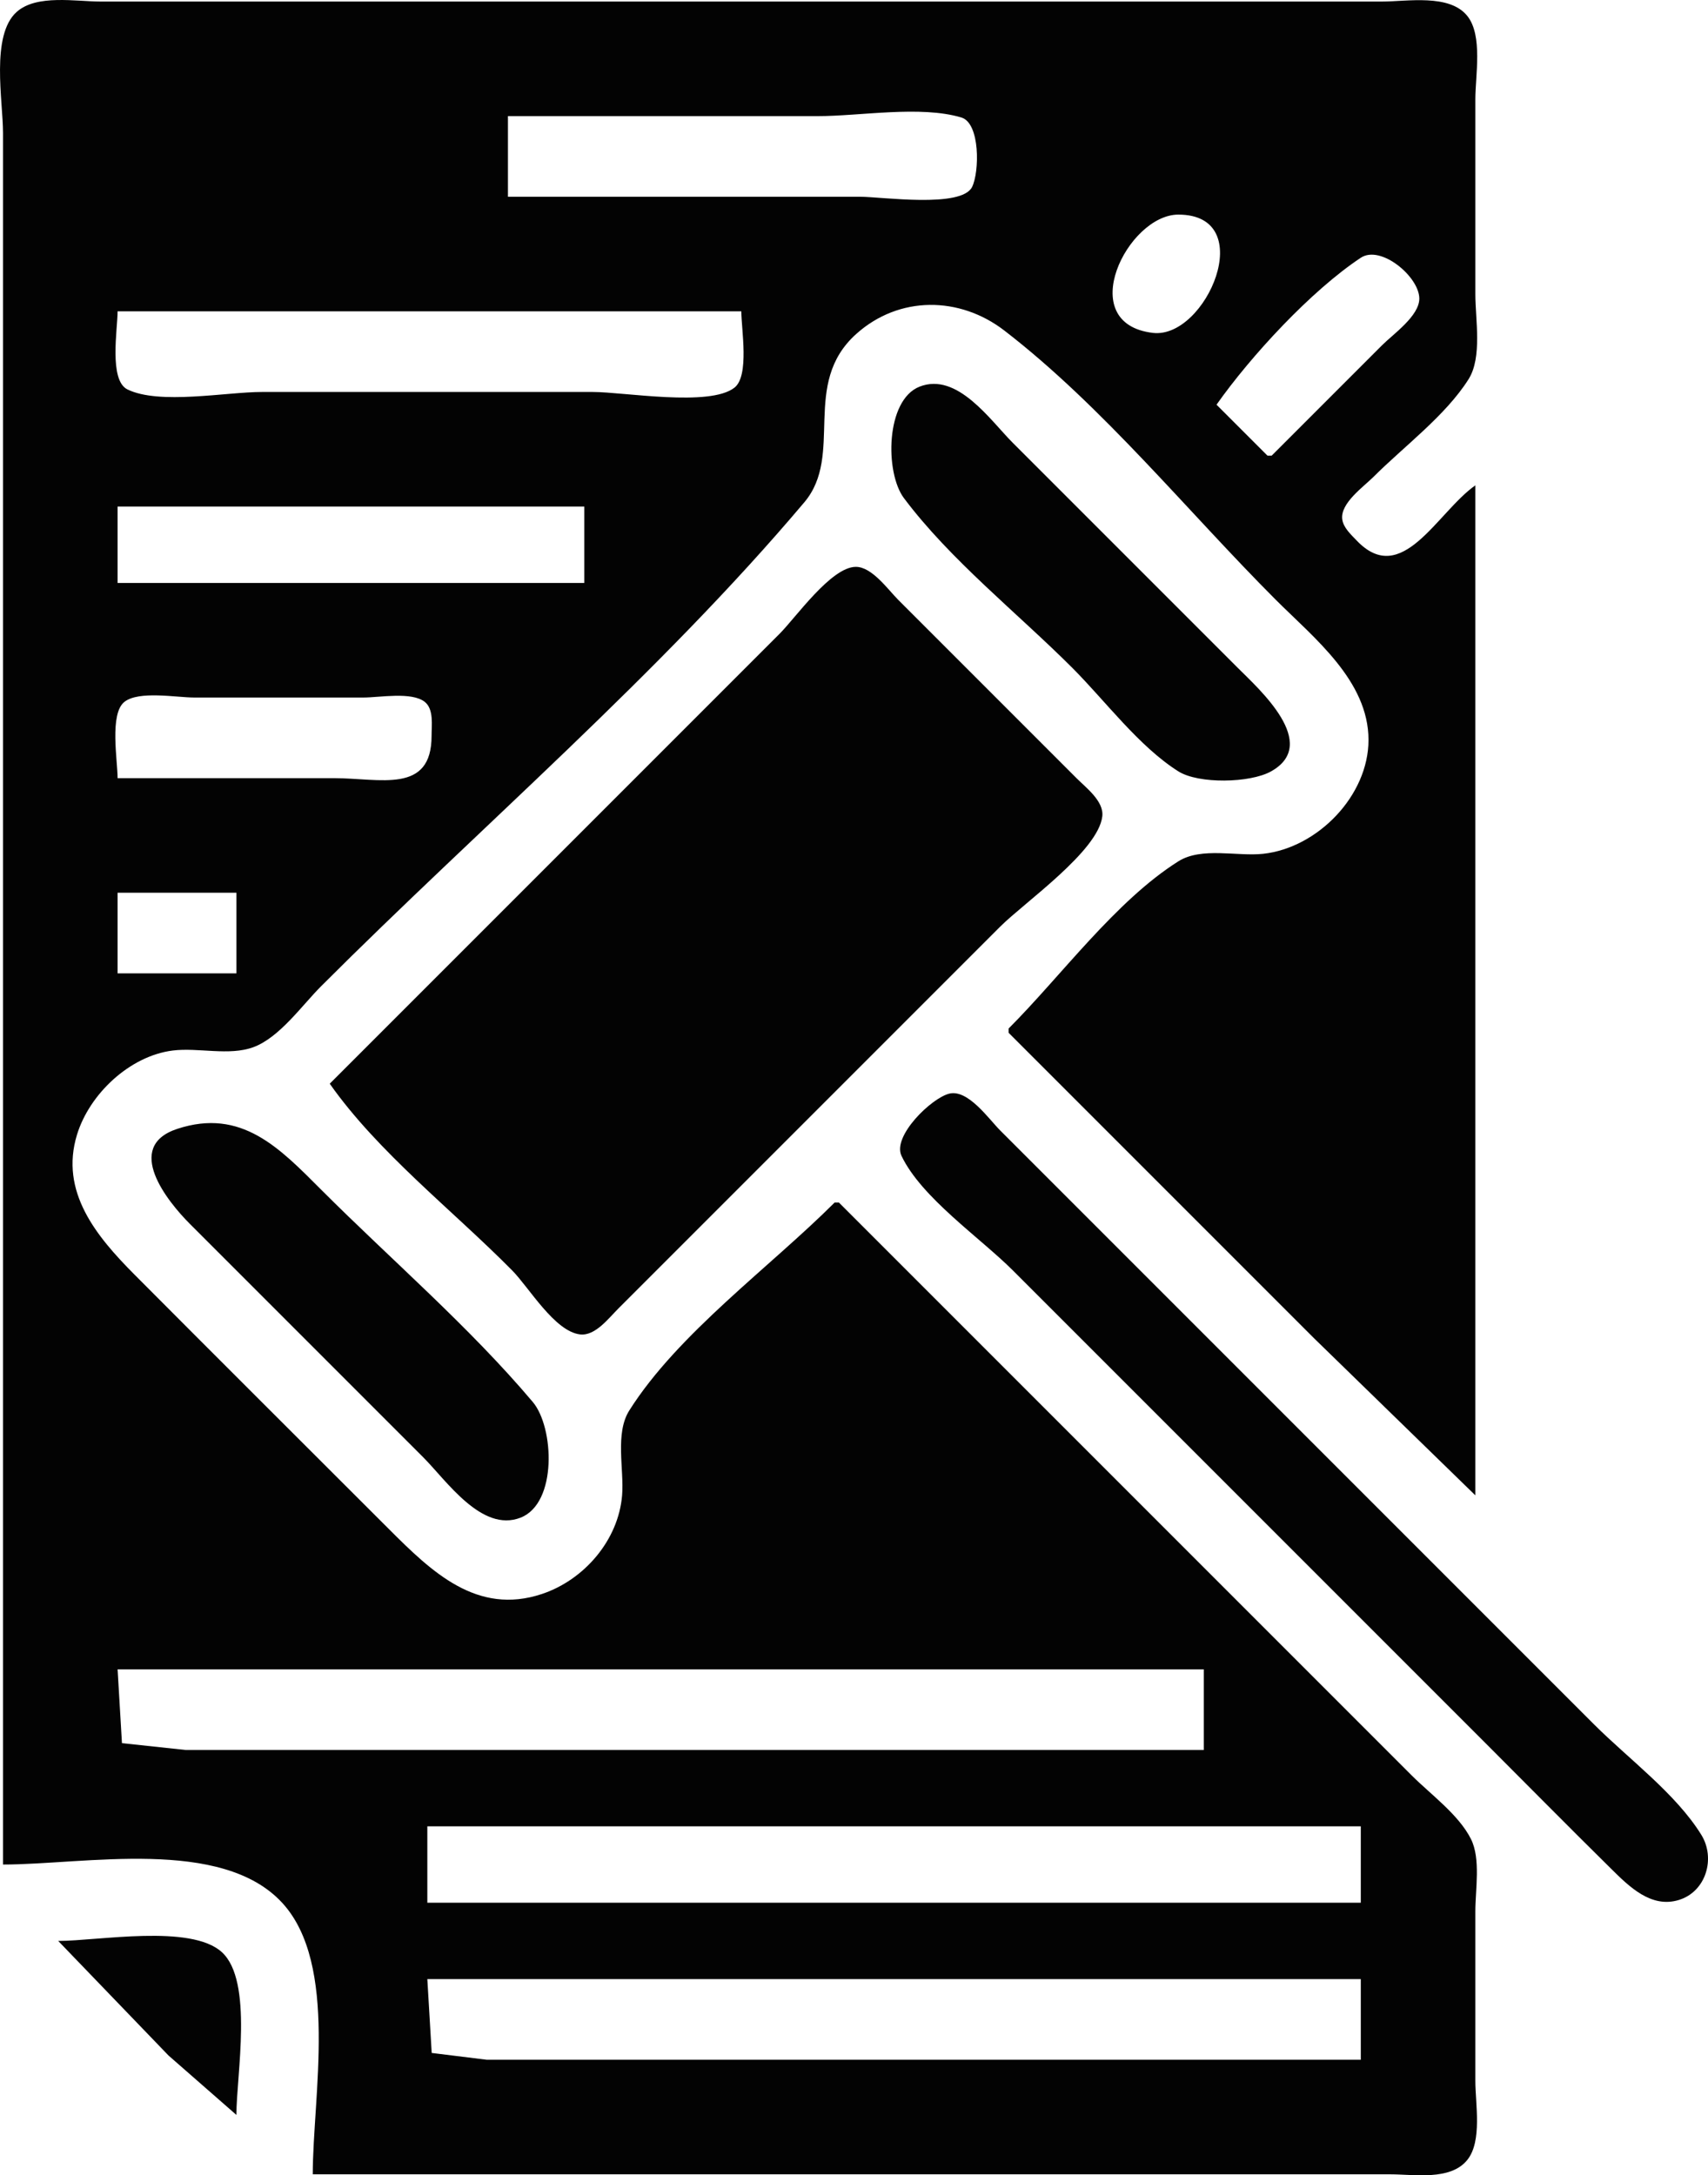 <?xml version="1.0" encoding="UTF-8" standalone="no"?>
<!-- Created with Inkscape (http://www.inkscape.org/) -->

<svg
   version="1.1"
   id="svg2"
   width="471.273"
   height="600.107"
   viewBox="0 0 471.273 600.107"
   sodipodi:docname="safe.png"
   inkscape:export-filename="safe.svg"
   inkscape:export-xdpi="96"
   inkscape:export-ydpi="96"
   xml:space="preserve"
   xmlns:inkscape="http://www.inkscape.org/namespaces/inkscape"
   xmlns:sodipodi="http://sodipodi.sourceforge.net/DTD/sodipodi-0.dtd"
   xmlns="http://www.w3.org/2000/svg"
   xmlns:svg="http://www.w3.org/2000/svg"><defs
     id="defs6" /><sodipodi:namedview
     id="namedview4"
     pagecolor="#ffffff"
     bordercolor="#000000"
     borderopacity="0.25"
     inkscape:showpageshadow="2"
     inkscape:pageopacity="0.0"
     inkscape:pagecheckerboard="0"
     inkscape:deskcolor="#d1d1d1"
     showgrid="false" /><g
     inkscape:groupmode="layer"
     inkscape:label="Image"
     id="g8"
     transform="translate(4605.769,1091.014)"><path
       style="fill:#030303;stroke:none;stroke-width:1.171"
       d="m -4604.935,-576.637 c 22.465,0 60.321,-7.624 77.052,10.583 15.595,16.971 8.412,53.442 8.412,74.88 h 238.829 58.537 c 6.501,0 16.56,1.806 21.197,-3.973 4.172,-5.2 2.217,-15.532 2.217,-21.783 v -46.829 c 0,-5.944 1.522,-14.452 -1.204,-19.902 -3.359,-6.718 -11.107,-12.31 -16.357,-17.561 l -36.293,-36.293 -121.756,-121.756 h -1.171 c -17.74,17.74 -43.282,36.176 -56.66,57.366 -4.01,6.351 -1.398,16.246 -1.986,23.415 -1.02,12.419 -10.519,23.358 -22.135,27.22 -17.884,5.945 -30.354,-6.061 -42.146,-17.854 -23.415,-23.415 -46.885,-46.773 -70.243,-70.244 -10.517,-10.568 -20.713,-22.85 -15.873,-38.634 3.436,-11.206 14.537,-21.715 26.408,-23.198 7.023,-0.877 15.541,1.548 22.244,-0.923 7.225,-2.665 13.408,-11.532 18.732,-16.855 43.948,-43.948 93.207,-85.997 133.29,-133.463 11.076,-13.117 -1.06,-32.642 14.331,-46.444 11.844,-10.622 28.545,-10.429 40.867,-0.936 27.215,20.967 50.627,50.007 74.927,74.307 10.491,10.491 25.544,22.279 25.544,38.634 0,15.39 -14.073,29.778 -29.056,31.406 -7.214,0.784 -17.014,-1.96 -23.415,2.08 -17.335,10.944 -32.325,31.619 -46.829,46.123 v 1.171 l 84.293,84.293 44.488,43.317 v -278.634 c -10.585,7.455 -20.245,28.368 -32.752,15.217 -1.523,-1.602 -3.666,-3.517 -3.972,-5.851 -0.583,-4.441 5.894,-8.972 8.627,-11.707 8.377,-8.381 19.883,-16.888 26.221,-26.927 3.825,-6.059 1.877,-16.514 1.877,-23.415 v -53.854 c 0,-6.491 2.106,-17.564 -2.217,-22.953 -4.95,-6.17 -16.596,-3.974 -23.539,-3.974 h -65.561 -230.634 -57.366 c -6.827,0 -17.633,-2.05 -23.147,2.849 -7.259,6.448 -3.78,24.605 -3.78,33.444 v 94.829 382.829 m 139.317,-460.098 v -22.244 h 85.463 c 11.833,0 28.295,-2.993 39.632,0.372 5.257,1.561 4.998,15.057 2.979,19.158 -2.924,5.942 -25.012,2.714 -30.904,2.714 h -97.171 m 184.976,4.925 c 22.398,0 7.695,34.367 -7.024,32.631 -21.944,-2.589 -6.975,-32.631 7.024,-32.631 m 25.756,66.49 h -1.171 l -14.049,-14.049 c 9.427,-13.383 26.118,-31.471 39.805,-40.535 5.525,-3.659 16.148,5.255 16.148,11.267 0,4.801 -7.231,9.814 -10.294,12.878 l -30.439,30.439 m -146.341,-39.805 c 0,4.84 2.283,17.746 -1.877,21.041 -6.791,5.379 -30.496,1.203 -39.099,1.203 h -91.317 c -9.769,0 -28.313,3.613 -37.091,-0.706 -5.152,-2.535 -2.714,-16.677 -2.714,-21.537 h 172.098 m 49.193,20.772 c -9.41,3.687 -9.581,23.734 -4.333,30.74 12.803,17.087 31.355,31.727 46.457,46.829 9.098,9.098 18.372,21.683 29.268,28.562 5.603,3.537 19.764,3.232 25.535,0.035 13.743,-7.611 -3.283,-22.736 -9.145,-28.597 l -62.049,-62.049 c -6.233,-6.234 -15.32,-19.601 -25.734,-15.52 m -92.51,33.081 v 21.073 h -128.78 v -21.073 h 128.78 m -70.244,159.22 c 13.42,19.051 33.955,34.933 50.337,51.512 4.65,4.706 11.701,16.823 18.736,17.653 4.191,0.494 7.929,-4.528 10.537,-7.118 l 23.415,-23.413 81.951,-81.951 c 6.697,-6.697 27.056,-20.824 28.19,-30.439 0.494,-4.191 -4.528,-7.929 -7.118,-10.537 l -23.413,-23.415 -25.756,-25.756 c -2.839,-2.838 -7.245,-9.124 -11.707,-9.124 -6.807,0 -16.566,13.982 -21.073,18.489 l -55.024,55.024 -69.073,69.073 m -58.537,-84.293 c 0,-4.84 -2.283,-17.746 1.877,-21.04 3.976,-3.149 14.367,-1.204 19.196,-1.204 h 46.829 c 4.368,0 13.232,-1.666 16.855,1.204 2.537,2.009 1.872,6.501 1.877,9.333 0.026,16.196 -14.207,11.707 -26.927,11.707 h -23.415 -36.293 m 32.781,31.61 v 22.244 h -32.781 v -22.244 h 32.781 m 196.683,55.429 c -4.938,1.23 -15.753,11.725 -13.168,17.156 5.487,11.536 21.709,22.589 30.729,31.61 l 129.951,129.951 c 11.706,11.706 23.336,23.492 35.122,35.117 4.972,4.904 11.045,10.973 18.714,8.601 7.497,-2.318 10.161,-11.507 6.173,-17.963 -7.02,-11.367 -20.145,-21.013 -29.57,-30.439 l -128.78,-128.78 -35.122,-35.122 c -3.133,-3.133 -8.879,-11.42 -14.049,-10.132 m -213.026,9.725 c -14.88,4.914 -2.641,20.045 3.465,26.162 l 64.39,64.39 c 6.412,6.412 16.161,20.901 26.905,16.691 10.177,-3.988 9.257,-24.93 3.361,-31.911 -17.58,-20.818 -39.092,-39.265 -58.363,-58.537 -11.444,-11.444 -21.999,-22.662 -39.758,-16.796 m 283.27,149.089 v 22.244 h -228.293 -52.683 l -17.528,-1.877 -1.203,-20.367 h 299.707 m 43.317,43.317 v 21.073 h -257.561 v -21.073 h 257.561 m -359.415,31.61 30.439,31.61 18.732,16.39 c 0,-10.921 4.743,-36.899 -4.003,-44.894 -8.549,-7.816 -34.147,-3.106 -45.168,-3.106 m 359.415,10.537 v 22.244 h -195.512 -45.658 l -15.187,-1.877 -1.204,-20.367 z"
       id="path2926"
       inkscape:export-filename="..\..\hr\employees Penalties.svg"
       inkscape:export-xdpi="96"
       inkscape:export-ydpi="96" /></g></svg>
